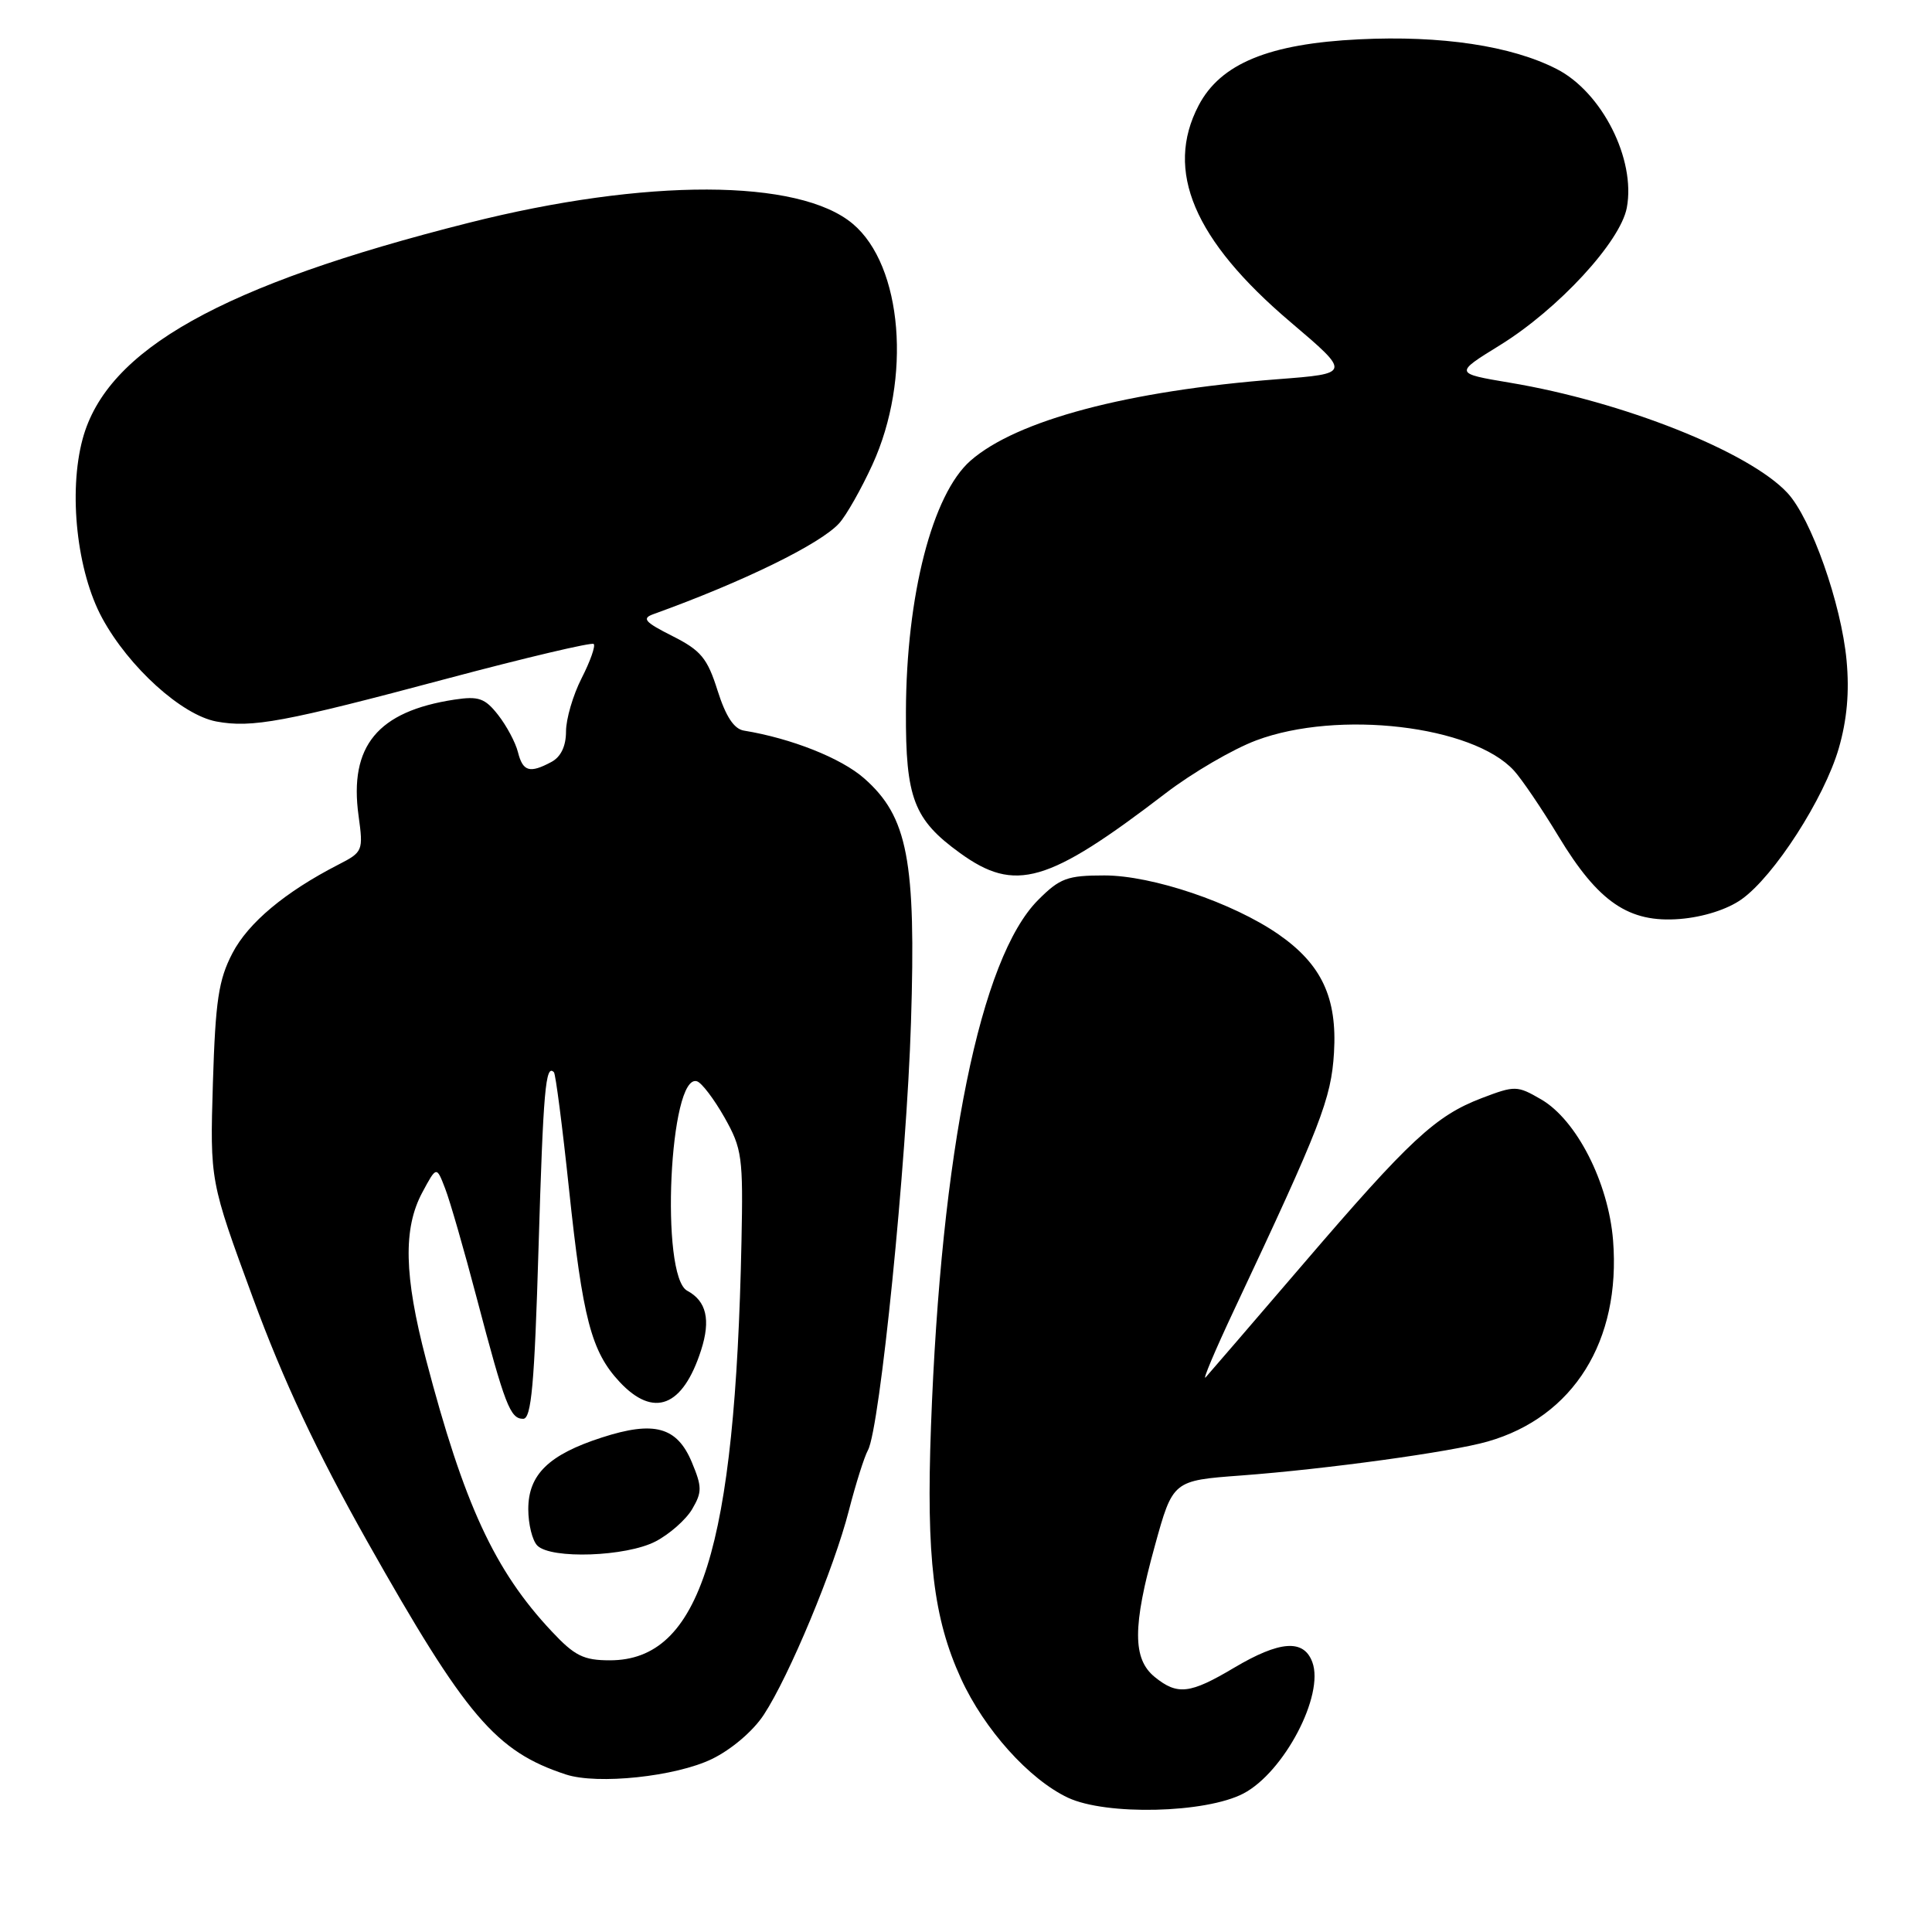<?xml version="1.0" encoding="UTF-8" standalone="no"?>
<!DOCTYPE svg PUBLIC "-//W3C//DTD SVG 1.1//EN" "http://www.w3.org/Graphics/SVG/1.1/DTD/svg11.dtd" >
<svg xmlns="http://www.w3.org/2000/svg" xmlns:xlink="http://www.w3.org/1999/xlink" version="1.1" viewBox="0 0 256 256">
 <g >
 <path fill="currentColor"
d=" M 164.76 237.65 C 170.14 234.83 175.51 224.61 173.89 220.24 C 172.75 217.16 169.58 217.39 163.50 221.00 C 157.68 224.46 156.02 224.65 153.02 222.22 C 150.06 219.82 150.06 215.55 153.02 204.84 C 155.41 196.18 155.41 196.18 164.46 195.51 C 175.71 194.67 192.32 192.39 197.12 191.01 C 208.50 187.76 214.79 177.67 213.74 164.36 C 213.13 156.69 208.90 148.39 204.20 145.67 C 201.03 143.83 200.74 143.83 196.35 145.50 C 190.22 147.84 186.80 151.02 172.68 167.49 C 166.07 175.19 160.26 181.95 159.76 182.50 C 159.27 183.05 160.97 179.00 163.56 173.50 C 175.03 149.12 176.39 145.60 176.76 139.50 C 177.20 132.20 175.12 127.77 169.40 123.80 C 163.35 119.61 152.68 116.00 146.34 116.00 C 141.42 116.00 140.44 116.36 137.56 119.25 C 129.91 126.92 124.70 152.50 123.36 189.00 C 122.72 206.39 123.68 214.43 127.34 222.43 C 130.43 229.17 136.36 235.77 141.50 238.20 C 146.56 240.58 159.75 240.27 164.76 237.65 Z  M 94.33 233.08 C 96.91 231.83 99.80 229.37 101.21 227.21 C 104.58 222.08 110.53 207.78 112.48 200.15 C 113.38 196.66 114.51 193.06 115.01 192.15 C 116.59 189.25 120.13 154.12 120.71 135.49 C 121.39 113.99 120.28 108.21 114.50 103.13 C 111.45 100.45 104.86 97.84 98.58 96.81 C 97.26 96.60 96.17 94.94 95.08 91.50 C 93.73 87.21 92.87 86.18 89.10 84.28 C 85.41 82.42 85.00 81.94 86.60 81.37 C 98.48 77.09 108.72 72.08 111.20 69.33 C 112.14 68.29 114.12 64.80 115.60 61.57 C 120.82 50.16 119.60 35.21 113.00 29.66 C 105.87 23.65 85.58 23.60 62.09 29.53 C 29.36 37.79 14.16 46.31 10.95 58.16 C 9.04 65.23 10.19 75.75 13.55 81.92 C 17.09 88.42 24.07 94.73 28.66 95.60 C 33.38 96.48 37.59 95.70 59.35 89.89 C 69.72 87.13 78.41 85.08 78.67 85.33 C 78.93 85.59 78.21 87.63 77.07 89.86 C 75.93 92.09 75.00 95.27 75.00 96.92 C 75.00 98.87 74.32 100.29 73.07 100.96 C 70.18 102.51 69.28 102.24 68.63 99.66 C 68.31 98.38 67.12 96.16 66.00 94.73 C 64.26 92.51 63.41 92.22 60.23 92.70 C 50.04 94.25 46.24 98.85 47.51 108.08 C 48.15 112.74 48.09 112.90 44.83 114.57 C 37.78 118.19 32.90 122.27 30.80 126.30 C 28.96 129.83 28.55 132.58 28.21 143.50 C 27.82 156.50 27.82 156.50 33.52 172.00 C 37.57 183.00 41.96 192.34 48.63 204.19 C 61.76 227.47 65.68 232.07 74.99 235.13 C 79.19 236.50 89.52 235.41 94.33 233.08 Z  M 230.77 119.16 C 235.09 116.09 241.71 105.80 243.64 99.18 C 244.74 95.38 245.07 91.68 244.68 87.51 C 243.98 79.99 239.99 68.69 236.84 65.31 C 231.76 59.85 215.04 53.21 200.07 50.71 C 192.70 49.47 192.70 49.47 198.75 45.74 C 206.47 40.97 214.71 32.04 215.56 27.53 C 216.77 21.10 212.26 12.20 206.26 9.14 C 200.26 6.07 191.00 4.68 180.09 5.21 C 168.13 5.79 161.72 8.43 158.82 13.98 C 154.30 22.63 158.20 31.81 170.99 42.67 C 179.03 49.50 179.03 49.50 169.27 50.25 C 149.42 51.78 134.70 55.69 128.59 61.05 C 123.54 65.49 120.09 78.88 120.04 94.30 C 119.99 105.75 121.08 108.60 127.19 113.02 C 134.52 118.33 138.83 117.08 154.48 105.09 C 157.99 102.40 163.39 99.25 166.47 98.10 C 177.32 94.04 195.17 96.14 200.61 102.11 C 201.65 103.25 204.30 107.16 206.50 110.80 C 211.79 119.56 215.83 122.31 222.59 121.77 C 225.69 121.52 228.89 120.50 230.77 119.16 Z  M 73.10 216.16 C 65.52 208.09 61.47 199.30 56.45 180.14 C 53.54 169.04 53.40 162.77 55.96 158.00 C 57.84 154.50 57.84 154.50 58.99 157.50 C 59.63 159.15 61.51 165.68 63.17 172.00 C 66.91 186.20 67.60 188.00 69.32 188.00 C 70.41 188.00 70.82 183.47 71.36 165.31 C 71.99 144.38 72.29 140.93 73.40 142.08 C 73.62 142.31 74.52 149.25 75.39 157.50 C 77.21 174.74 78.35 179.09 82.10 183.11 C 86.62 187.94 90.48 186.44 92.90 178.90 C 94.19 174.89 93.61 172.39 91.06 171.03 C 87.44 169.09 88.70 142.09 92.36 143.28 C 92.99 143.48 94.62 145.64 96.00 148.07 C 98.33 152.20 98.48 153.31 98.25 164.50 C 97.42 205.26 92.78 220.00 80.81 220.00 C 77.32 220.00 76.14 219.41 73.10 216.16 Z  M 86.86 204.25 C 88.71 203.29 90.90 201.36 91.72 199.96 C 93.04 197.71 93.03 197.01 91.67 193.75 C 89.71 189.06 86.68 188.23 79.74 190.48 C 72.71 192.75 70.00 195.39 70.00 199.97 C 70.00 201.97 70.54 204.14 71.20 204.80 C 73.02 206.62 82.97 206.27 86.86 204.25 Z "/>
</g>
</svg>
